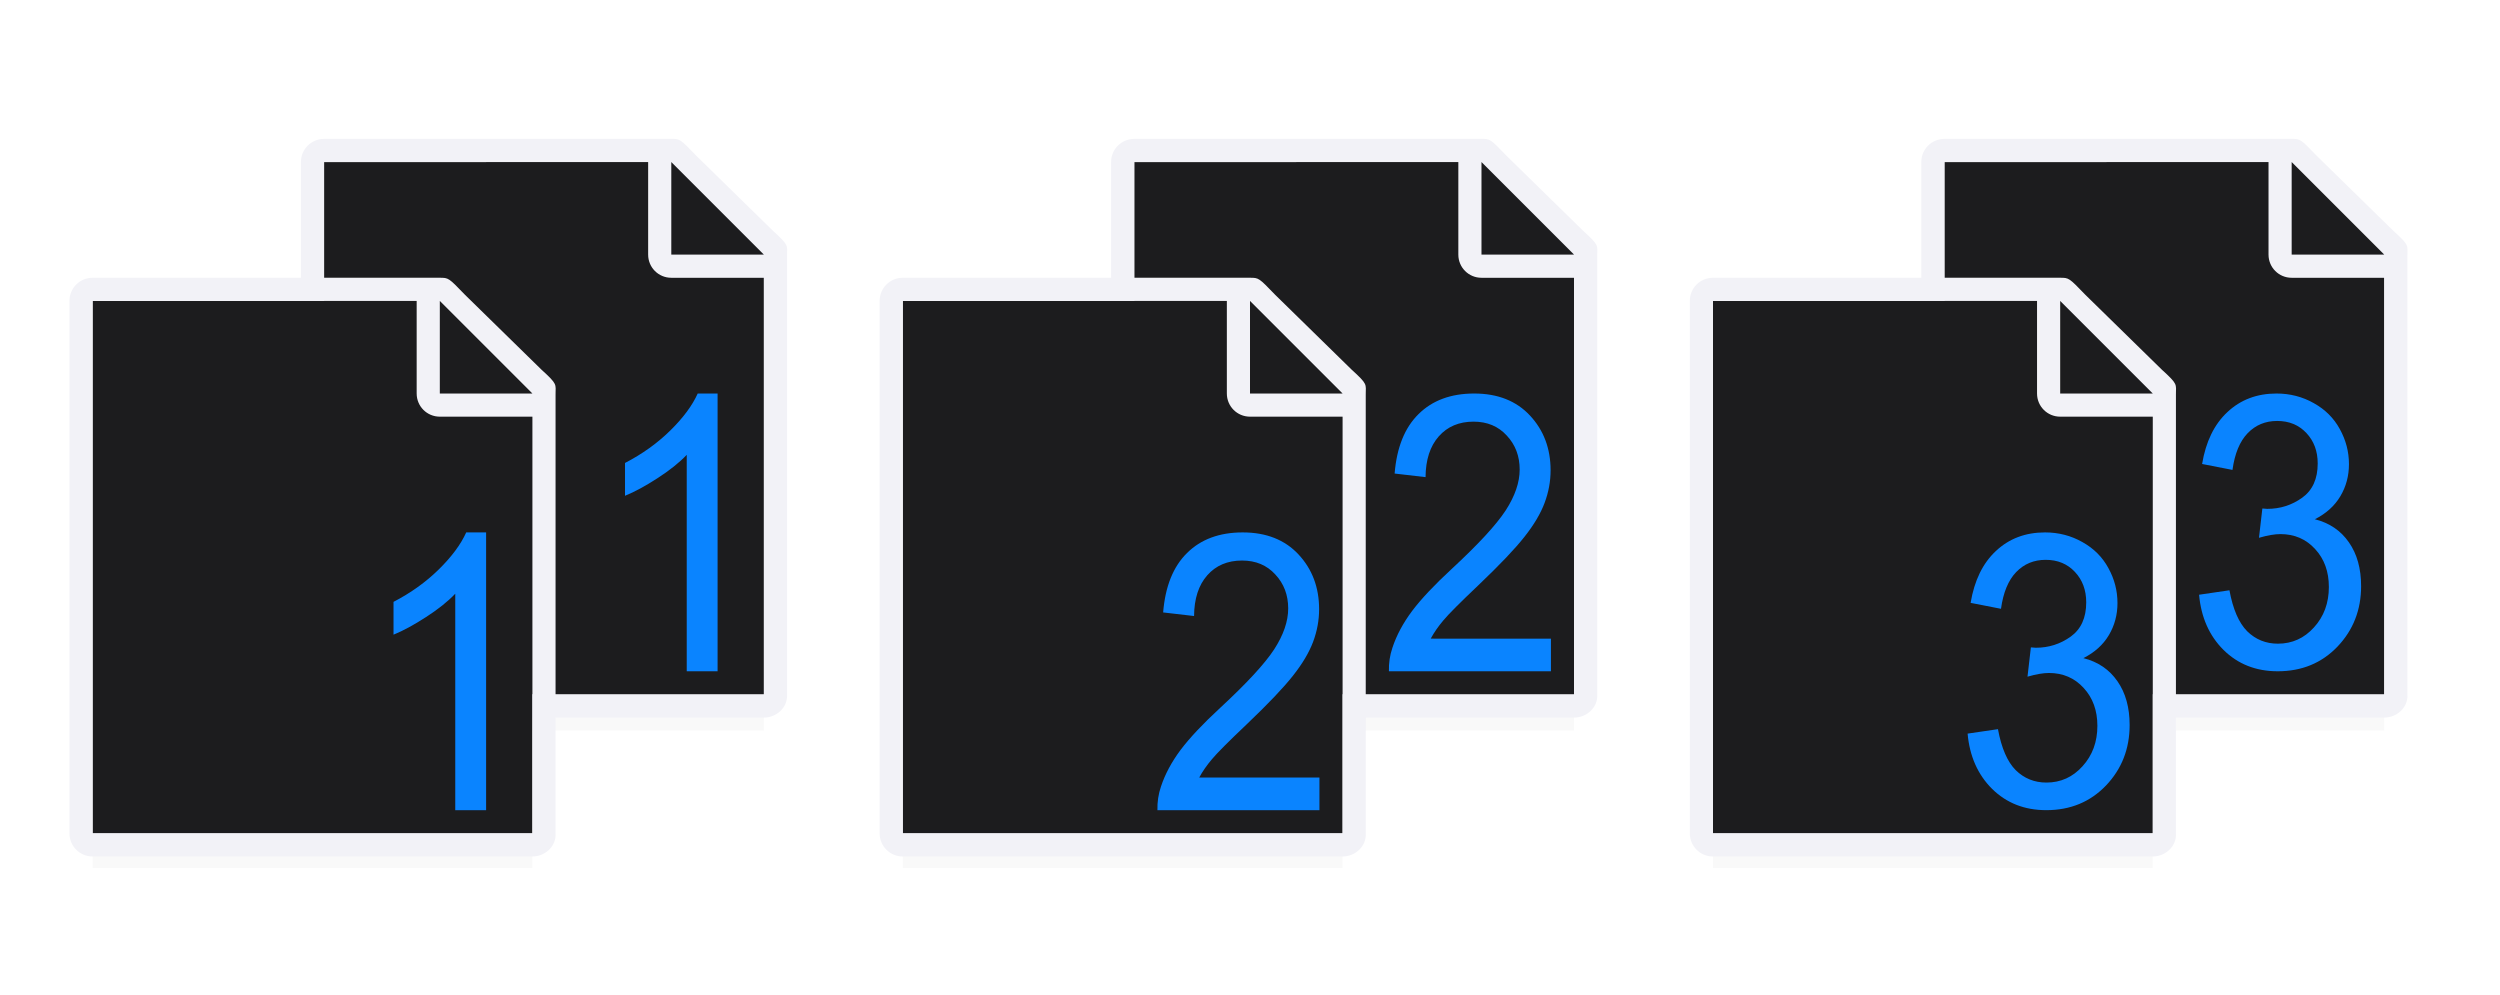 <svg viewBox="0 0 108 43" xmlns="http://www.w3.org/2000/svg" xmlns:xlink="http://www.w3.org/1999/xlink"><filter id="a" color-interpolation-filters="sRGB" height="1.095" width="1.097" x="-.049" y="-.047"><feGaussianBlur stdDeviation=".366"/></filter><linearGradient id="b" gradientTransform="translate(44 55)" gradientUnits="userSpaceOnUse" x1="17.602" x2="19.37" y1="20.403" y2="7.364"><stop offset="0" stop-color="#0040dd"/><stop offset="1" stop-color="#0a84ff"/></linearGradient><linearGradient id="c" gradientUnits="userSpaceOnUse" x1="98" x2="98" xlink:href="#b" y1="29" y2="17"/><linearGradient id="d" gradientUnits="userSpaceOnUse" x1="88" x2="87" xlink:href="#b" y1="35" y2="23"/><linearGradient id="e" gradientUnits="userSpaceOnUse" x1="63" x2="63" xlink:href="#b" y1="29" y2="17"/><linearGradient id="f" gradientUnits="userSpaceOnUse" x1="57" x2="57" xlink:href="#b" y1="35" y2="23"/><linearGradient id="g" gradientUnits="userSpaceOnUse" x1="29.667" x2="30" xlink:href="#b" y1="29" y2="17"/><linearGradient id="h" gradientUnits="userSpaceOnUse" x1="19.667" x2="20" xlink:href="#b" y1="35" y2="23"/><g stroke-width="1.015"><path d="m84 29h19v2.559h-19z" filter="url(#a)" opacity=".15"/><path d="m74 34.941h19v2.559h-19z" filter="url(#a)" opacity=".15"/><path d="m49 29h19v2.559h-19z" filter="url(#a)" opacity=".15"/><path d="m39 34.941h19v2.559h-19z" filter="url(#a)" opacity=".15"/><path d="m14 29h19v2.559h-19z" filter="url(#a)" opacity=".15"/><path d="m4 34.941h19v2.559h-19z" filter="url(#a)" opacity=".15"/></g><g transform="translate(79 9)"><path d="m5-2v23h19v-19.271l-4-3.729z" fill="#1c1c1e"/><path d="m5-3c-.554 0-1 .446-1 1v23c0 .554.446 1 1 1h19c.554 0 1.037-.447 1-1v-15.11-3.641-.208c0-.451.099-.427-.605-1.068l-3.307-3.237c-.71-.737-.711-.737-1.095-.737h-.332-.662zm0 1h14v4c0 .554.446 1 1 1h4v18h-19z" fill="#f2f2f7"/><path d="m20 2h4l-4-4z" fill="#1c1c1e" fill-rule="evenodd"/></g><g transform="translate(9 9)"><path d="m5-2v23h19v-19.271l-4-3.729z" fill="#1c1c1e"/><path d="m5-3c-.554 0-1 .446-1 1v23c0 .554.446 1 1 1h19c.554 0 1.037-.447 1-1v-15.11-3.641-.208c0-.451.099-.427-.605-1.068l-3.307-3.237c-.71-.737-.711-.737-1.095-.737h-.332-.662zm0 1h14v4c0 .554.446 1 1 1h4v18h-19z" fill="#f2f2f7"/><path d="m20 2h4l-4-4z" fill="#1c1c1e" fill-rule="evenodd"/></g><g transform="translate(-1 15)"><path d="m5-2v23h19v-19.271l-4-3.729z" fill="#1c1c1e"/><path d="m5-3c-.554 0-1 .446-1 1v23c0 .554.446 1 1 1h19c.554 0 1.037-.447 1-1v-15.11-3.641-.208c0-.451.099-.427-.605-1.068l-3.307-3.237c-.71-.737-.711-.737-1.095-.737h-.332-.662zm0 1h14v4c0 .554.446 1 1 1h4v18h-19z" fill="#f2f2f7"/><path d="m20 2h4l-4-4z" fill="#1c1c1e" fill-rule="evenodd"/></g><path d="m21 35h-1.333v-9.351q-.481.505-1.267 1.011-.778.505-1.4.758v-1.418q1.119-.579 1.956-1.402.837-.823 1.185-1.598h.859z" fill="url(#h)"/><path d="m31 29h-1.333v-9.351q-.481.505-1.267 1.011-.778.505-1.4.758v-1.418q1.119-.579 1.956-1.402.837-.823 1.185-1.598h.859z" fill="url(#g)"/><g transform="translate(44 9)"><path d="m5-2v23h19v-19.271l-4-3.729z" fill="#1c1c1e"/><path d="m5-3c-.554 0-1 .446-1 1v23c0 .554.446 1 1 1h19c.554 0 1.037-.447 1-1v-15.11-3.641-.208c0-.451.099-.427-.605-1.068l-3.307-3.237c-.71-.737-.711-.737-1.095-.737h-.332-.662zm0 1h14v4c0 .554.446 1 1 1h4v18h-19z" fill="#f2f2f7"/><path d="m20 2h4l-4-4z" fill="#1c1c1e" fill-rule="evenodd"/></g><g transform="translate(34 15)"><path d="m5-2v23h19v-19.271l-4-3.729z" fill="#1c1c1e"/><path d="m5-3c-.554 0-1 .446-1 1v23c0 .554.446 1 1 1h19c.554 0 1.037-.447 1-1v-15.11-3.641-.208c0-.451.099-.427-.605-1.068l-3.307-3.237c-.71-.737-.711-.737-1.095-.737h-.332-.662zm0 1h14v4c0 .554.446 1 1 1h4v18h-19z" fill="#f2f2f7"/><path d="m20 2h4l-4-4z" fill="#1c1c1e" fill-rule="evenodd"/></g><g transform="translate(69 15)"><path d="m5-2v23h19v-19.271l-4-3.729z" fill="#1c1c1e"/><path d="m5-3c-.554 0-1 .446-1 1v23c0 .554.446 1 1 1h19c.554 0 1.037-.447 1-1v-15.11-3.641-.208c0-.451.099-.427-.605-1.068l-3.307-3.237c-.71-.737-.711-.737-1.095-.737h-.332-.662zm0 1h14v4c0 .554.446 1 1 1h4v18h-19z" fill="#f2f2f7"/><path d="m20 2h4l-4-4z" fill="#1c1c1e" fill-rule="evenodd"/></g><g fill="#0040dd"><path d="m95 25.692 1.312-.192q.226 1.226.766 1.77.547.537 1.327.537.926 0 1.56-.705.642-.705.642-1.746 0-.993-.591-1.634-.591-.649-1.502-.649-.372 0-.926.16l.146-1.266q.131.016.211.016.839 0 1.509-.481.671-.481.671-1.482 0-.793-.489-1.314-.489-.521-1.261-.521-.766 0-1.276.529-.51.529-.656 1.586l-1.312-.256q.241-1.45 1.094-2.243.853-.801 2.122-.801.875 0 1.611.417.736.409 1.123 1.121.394.713.394 1.514 0 .761-.372 1.386-.372.625-1.101.993.948.24 1.473 1.001.525.753.525 1.891 0 1.538-1.021 2.611-1.021 1.065-2.581 1.065-1.407 0-2.341-.921-.926-.921-1.057-2.387z" fill="url(#c)"/><path d="m85 31.692 1.312-.192q.226 1.226.766 1.77.547.537 1.327.537.926 0 1.56-.705.642-.705.642-1.746 0-.993-.591-1.634-.591-.649-1.502-.649-.372 0-.926.16l.146-1.266q.131.016.211.016.839 0 1.509-.481.671-.481.671-1.482 0-.793-.489-1.314-.489-.521-1.261-.521-.766 0-1.276.529-.51.529-.656 1.586l-1.312-.256q.241-1.45 1.094-2.243.853-.801 2.122-.801.875 0 1.611.417.736.409 1.123 1.121.394.713.394 1.514 0 .761-.372 1.386-.372.625-1.101.993.948.24 1.473 1.001.525.753.525 1.891 0 1.538-1.021 2.611-1.021 1.065-2.581 1.065-1.407 0-2.341-.921-.926-.921-1.057-2.387z" fill="url(#d)"/><path d="m67 27.59v1.41h-6.999q-.014-.53.152-1.019.267-.807.852-1.59.592-.783 1.705-1.81 1.726-1.598 2.333-2.527.607-.938.607-1.769 0-.872-.556-1.467-.549-.603-1.437-.603-.939 0-1.502.636-.563.636-.571 1.761l-1.336-.155q.137-1.688 1.033-2.568.896-.889 2.405-.889 1.524 0 2.412.954.888.954.888 2.364 0 .717-.26 1.41-.26.693-.867 1.459-.599.766-2.001 2.103-1.17 1.109-1.502 1.508-.332.391-.549.791z" fill="url(#e)"/><path d="m57 33.59v1.41h-6.999q-.014-.53.152-1.019.267-.807.852-1.59.592-.783 1.705-1.81 1.726-1.598 2.333-2.527.607-.938.607-1.769 0-.872-.556-1.467-.549-.603-1.437-.603-.939 0-1.502.636-.563.636-.571 1.761l-1.336-.155q.137-1.688 1.033-2.568.896-.889 2.405-.889 1.524 0 2.412.954.888.954.888 2.364 0 .717-.26 1.41-.26.693-.867 1.459-.599.766-2.001 2.103-1.17 1.109-1.502 1.508-.332.391-.549.791z" fill="url(#f)"/></g></svg>